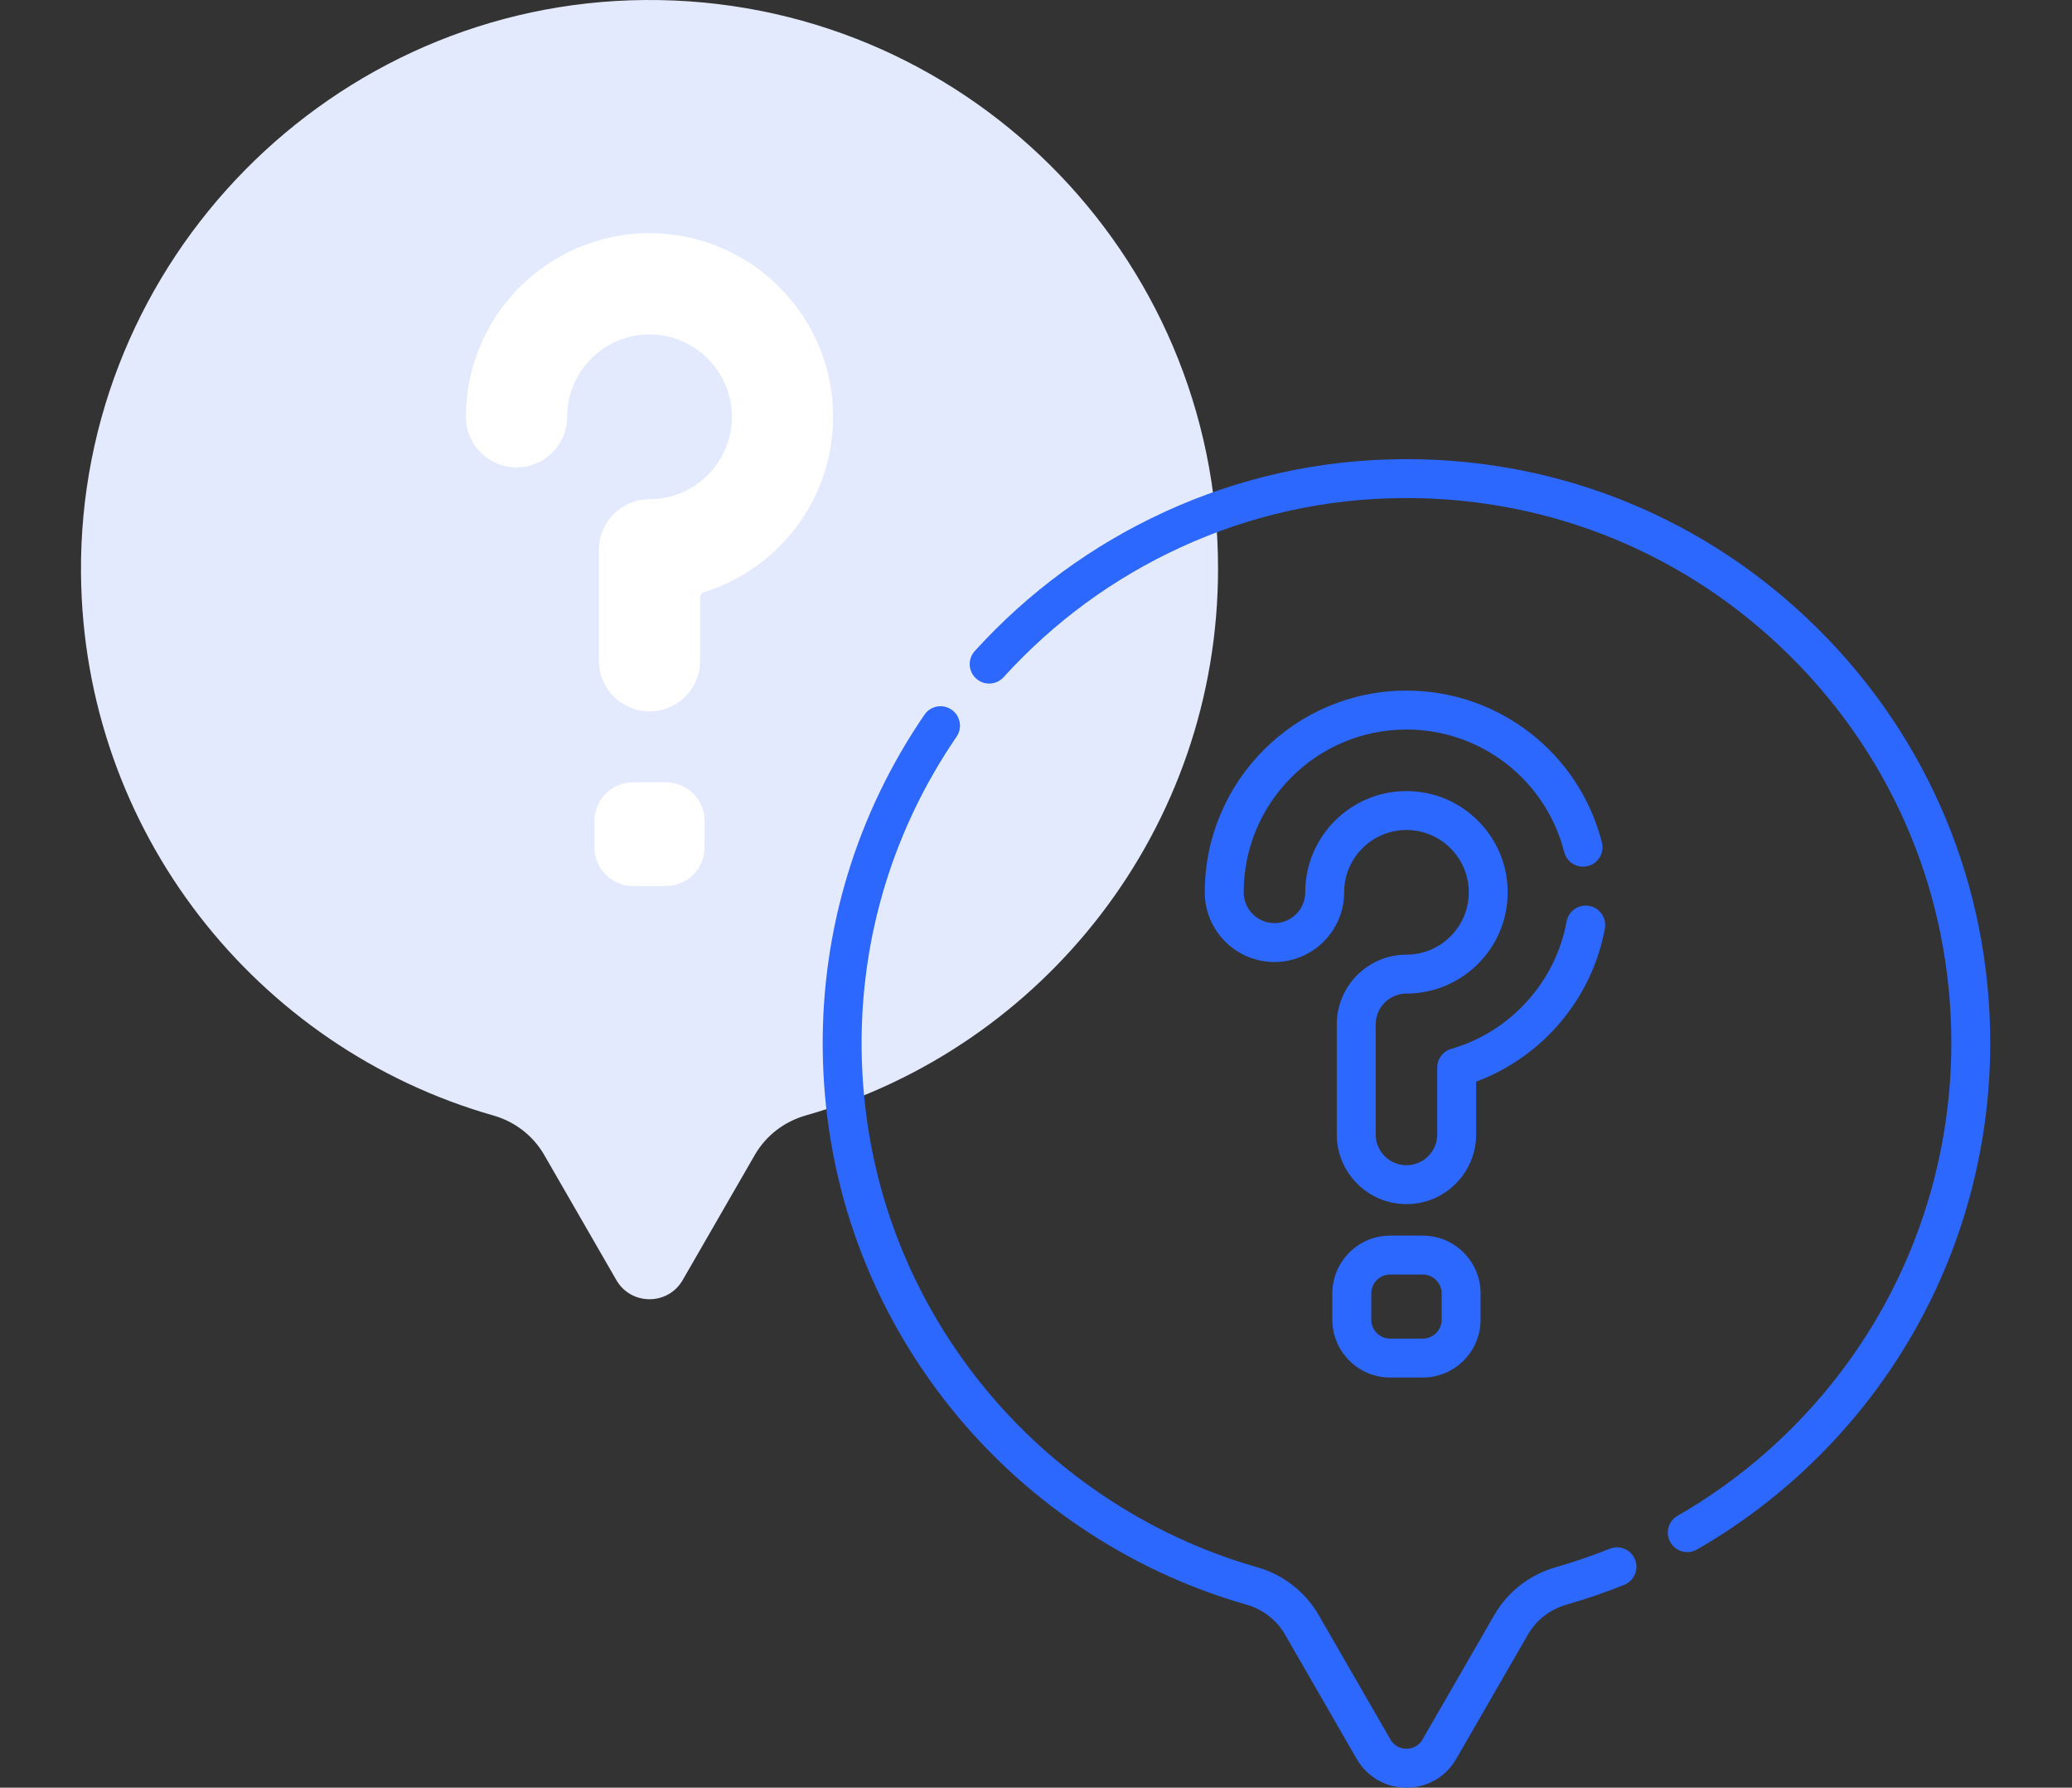 <svg width="182" height="157" viewBox="0 0 182 157" fill="none" xmlns="http://www.w3.org/2000/svg">
<rect x="0" y="0" width="182" height="157" fill="#333333" stroke="none"/>
<g clip-path="url(#clip0_7179_77672)">
<path d="M106.991 49.939C106.991 22.238 84.436 -0.196 56.69 0.001C29.197 0.196 6.88 22.882 7.115 50.376C7.309 73.007 22.559 92.044 43.336 97.967C45.216 98.502 46.822 99.731 47.798 101.423L54.139 112.421C55.433 114.665 58.671 114.665 59.965 112.421L66.306 101.423C67.282 99.731 68.887 98.503 70.765 97.967C91.677 92.008 106.991 72.763 106.991 49.939Z" fill="#E4EAFE"/>
<path d="M58.496 77.816H55.608C53.734 77.816 52.215 76.296 52.215 74.422V72.096C52.215 70.222 53.734 68.703 55.608 68.703H58.496C60.37 68.703 61.889 70.222 61.889 72.096V74.422C61.889 76.297 60.37 77.816 58.496 77.816Z" fill="white"/>
<path d="M57.052 62.475C54.597 62.475 52.607 60.485 52.607 58.03V48.288C52.607 45.834 54.597 43.843 57.052 43.843C61.043 43.843 64.289 40.597 64.289 36.606C64.289 32.616 61.043 29.369 57.052 29.369C53.062 29.369 49.815 32.616 49.815 36.606C49.815 39.061 47.825 41.051 45.37 41.051C42.915 41.051 40.925 39.061 40.925 36.606C40.925 27.714 48.16 20.479 57.052 20.479C65.945 20.479 73.18 27.714 73.18 36.606C73.18 43.844 68.387 49.984 61.808 52.018C61.623 52.075 61.497 52.246 61.497 52.439V58.03C61.497 60.485 59.507 62.475 57.052 62.475Z" fill="white"/>
</g>
<g clip-path="url(#clip1_7179_77672)">
<path d="M159.671 55.213C149.991 45.602 137.175 40.322 123.544 40.322C123.42 40.322 123.294 40.323 123.17 40.324C115.91 40.375 108.892 41.932 102.312 44.949C95.964 47.861 90.348 51.974 85.621 57.176C84.987 57.874 85.038 58.956 85.737 59.59C86.435 60.225 87.516 60.174 88.151 59.475C92.567 54.616 97.811 50.774 103.738 48.056C109.875 45.241 116.421 43.79 123.194 43.742C123.311 43.741 123.427 43.741 123.543 43.741C136.265 43.741 148.228 48.668 157.262 57.638C166.38 66.691 171.401 78.753 171.401 91.601C171.401 100.175 169.107 108.586 164.768 115.923C160.553 123.049 154.532 128.996 147.354 133.121C146.536 133.592 146.254 134.636 146.724 135.455C147.04 136.005 147.616 136.313 148.208 136.313C148.497 136.313 148.789 136.239 149.058 136.085C156.746 131.666 163.195 125.296 167.71 117.663C172.361 109.799 174.819 100.787 174.819 91.601C174.819 77.835 169.439 64.912 159.671 55.213Z" fill="#2C67FE"/>
<path d="M141.394 136.015C139.852 136.636 138.267 137.179 136.684 137.63C134.365 138.291 132.434 139.79 131.246 141.851L124.951 152.767C124.527 153.502 123.824 153.582 123.541 153.582C123.258 153.582 122.554 153.502 122.13 152.767L115.836 141.85C114.648 139.79 112.716 138.291 110.395 137.63C100.658 134.854 91.866 128.888 85.641 120.829C79.217 112.512 75.773 102.55 75.683 92.02C75.599 82.243 78.483 72.796 84.024 64.698C84.557 63.919 84.357 62.855 83.578 62.322C82.799 61.789 81.736 61.989 81.203 62.767C75.266 71.445 72.175 81.57 72.265 92.049C72.361 103.332 76.051 114.006 82.936 122.918C89.605 131.551 99.024 137.943 109.458 140.917C110.92 141.333 112.133 142.271 112.875 143.557L119.169 154.474C120.081 156.056 121.715 157 123.541 157C125.366 157 127.001 156.056 127.913 154.474L134.207 143.558C134.949 142.271 136.161 141.334 137.621 140.918C139.318 140.434 141.017 139.852 142.67 139.187C143.545 138.834 143.97 137.839 143.618 136.963C143.265 136.087 142.269 135.663 141.394 136.015Z" fill="#2C67FE"/>
<path d="M124.974 108.517H122.108C119.308 108.517 117.03 110.795 117.03 113.595V115.903C117.03 118.703 119.308 120.981 122.108 120.981H124.974C127.773 120.981 130.051 118.703 130.051 115.903V113.595C130.051 110.795 127.773 108.517 124.974 108.517ZM126.633 115.903C126.633 116.818 125.888 117.563 124.974 117.563H122.108C121.193 117.563 120.449 116.818 120.449 115.903V113.595C120.449 112.68 121.193 111.935 122.108 111.935H124.974C125.889 111.935 126.633 112.68 126.633 113.595V115.903Z" fill="#2C67FE"/>
<path d="M123.541 64.069C130.08 64.069 135.778 68.494 137.396 74.83C137.63 75.745 138.561 76.297 139.475 76.063C140.39 75.829 140.942 74.899 140.708 73.984C138.703 66.134 131.643 60.65 123.541 60.65C113.772 60.65 105.824 68.598 105.824 78.367C105.824 81.743 108.57 84.488 111.945 84.488C115.321 84.488 118.067 81.742 118.067 78.367C118.067 75.349 120.522 72.893 123.541 72.893C126.559 72.893 129.015 75.349 129.015 78.367C129.015 81.385 126.559 83.841 123.541 83.841C120.165 83.841 117.42 86.587 117.42 89.962V99.632C117.42 103.007 120.166 105.753 123.541 105.753C126.916 105.753 129.662 103.007 129.662 99.632V94.993C135.475 92.841 139.851 87.689 140.969 81.547C141.137 80.618 140.522 79.728 139.593 79.559C138.666 79.392 137.775 80.006 137.605 80.934C136.64 86.237 132.666 90.625 127.481 92.114C126.748 92.324 126.243 92.994 126.243 93.757V99.632C126.243 101.122 125.031 102.335 123.541 102.335C122.05 102.335 120.838 101.122 120.838 99.632V89.962C120.838 88.472 122.05 87.26 123.541 87.26C128.444 87.26 132.433 83.27 132.433 78.367C132.433 73.464 128.444 69.475 123.541 69.475C118.638 69.475 114.649 73.464 114.649 78.367C114.649 79.858 113.436 81.07 111.946 81.07C110.455 81.07 109.243 79.858 109.243 78.367C109.243 70.483 115.657 64.069 123.541 64.069Z" fill="#2C67FE"/>
</g>
<defs>
<clipPath id="clip0_7179_77672">
<rect width="114.104" height="114.104" fill="white"/>
</clipPath>
<clipPath id="clip1_7179_77672">
<rect width="116.678" height="116.678" fill="white" transform="translate(65.202 40.322)"/>
</clipPath>
</defs>
</svg>
